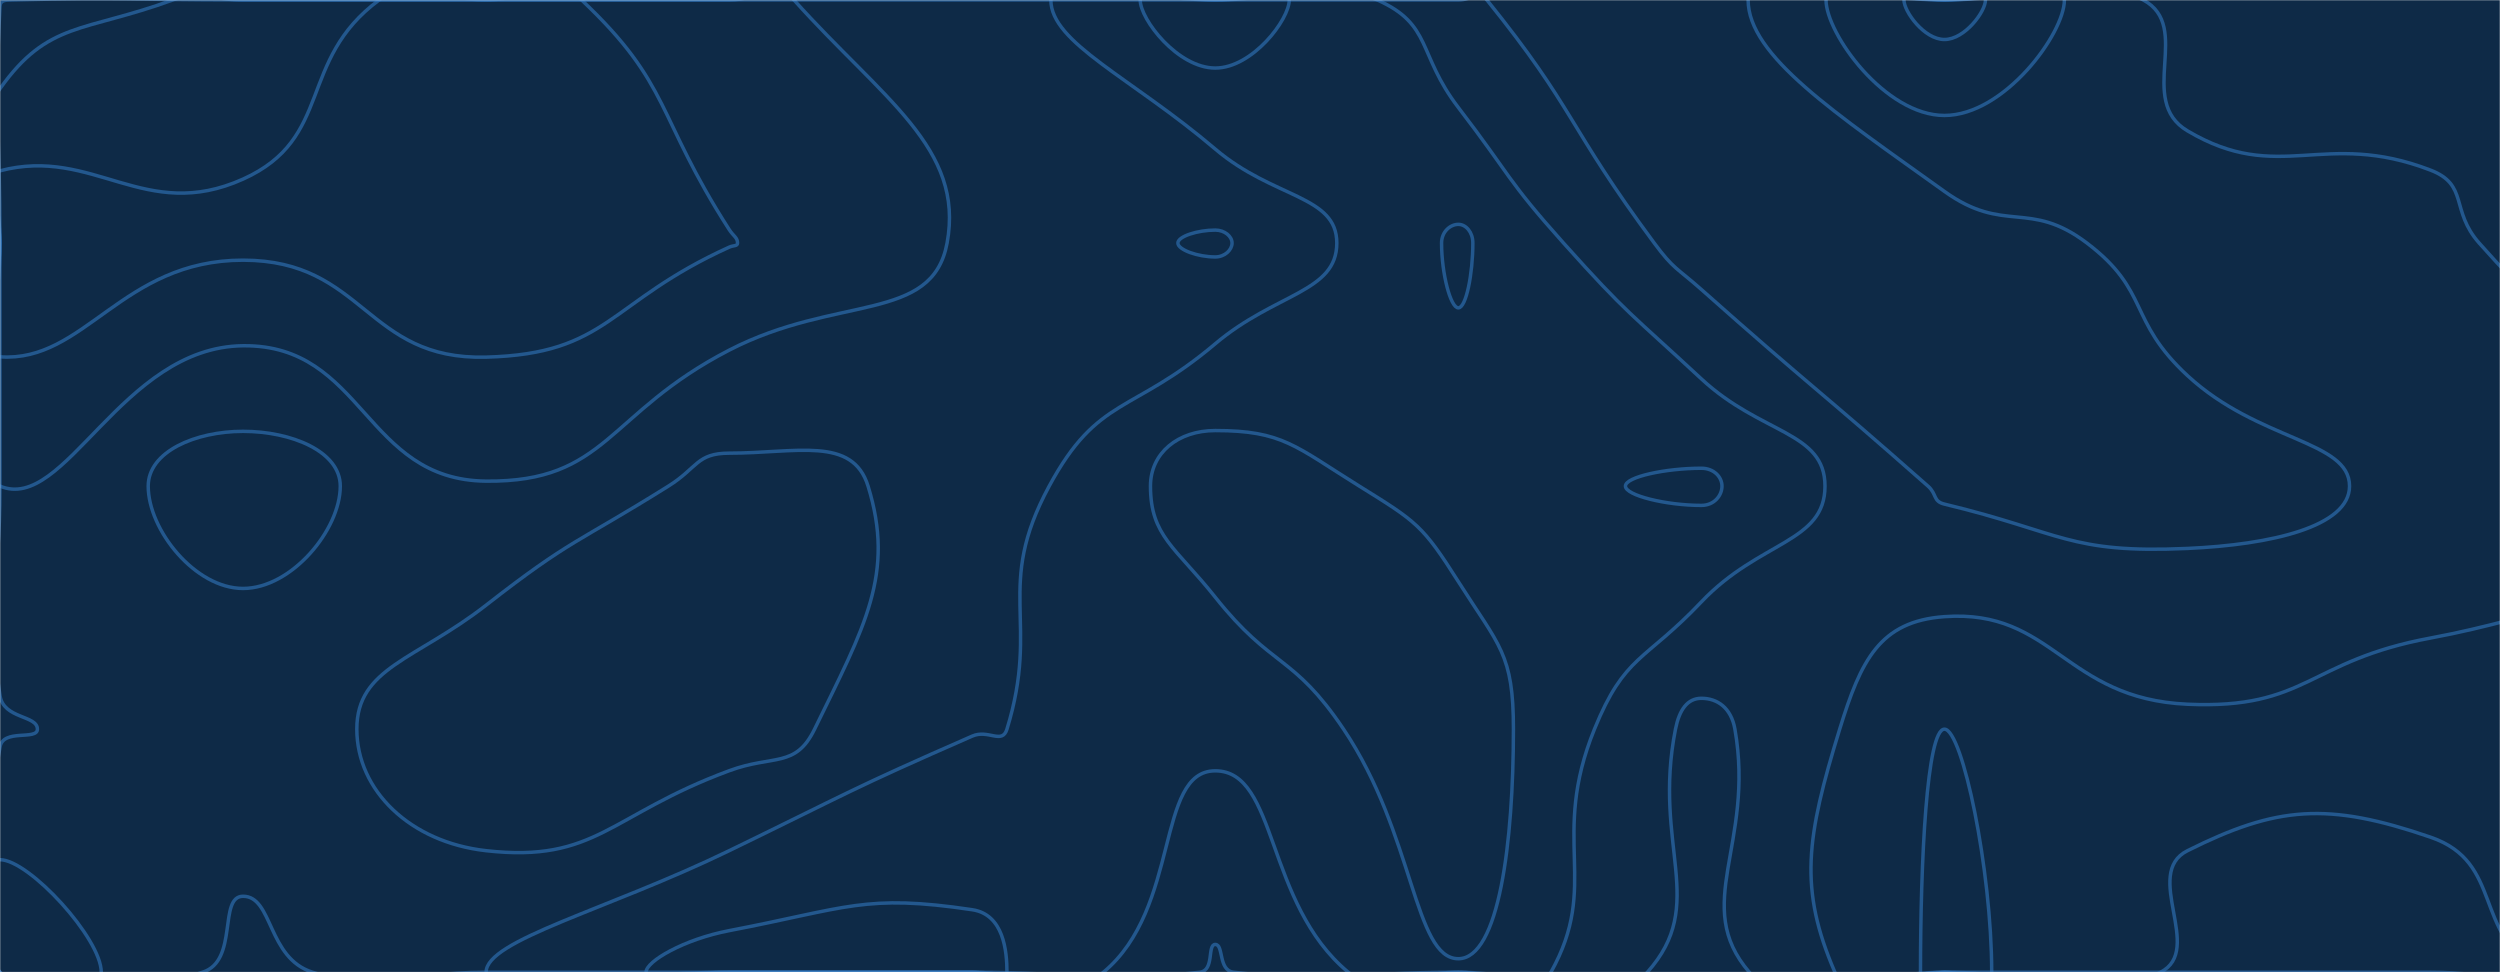 <svg xmlns="http://www.w3.org/2000/svg" version="1.1" xmlns:xlink="http://www.w3.org/1999/xlink" xmlns:svgjs="http://svgjs.dev/svgjs" width="1440" height="560" preserveAspectRatio="none" viewBox="0 0 1440 560"><g mask="url(&quot;#SvgjsMask1000&quot;)" fill="none"><rect width="1440" height="560" x="0" y="0" fill="#0e2a47"></rect><path d="M0 3.78C0.21 -0.23 3.26 0.11 7.37 0C73.26 -1.78 73.69 0 140 0C210 0 210 0 280 0C350 0 350 0 420 0C490 0 490 0 560 0C630 0 630 0 700 0C770 0 770 0 840 0C848.24 0 851.49 -6.18 856.47 0C907.91 63.82 902.39 71.9 952.84 140C964.16 155.28 965.75 154.11 980 166.76C1044.58 224.11 1045.78 222.84 1110.51 280C1115.78 284.65 1113.28 288.76 1120 290.37C1188.03 306.71 1191.48 318.95 1260 315.9C1308.15 313.76 1353.33 303.37 1353.33 280C1353.33 253.6 1300.91 254.23 1260 216.36C1225.28 184.23 1238.7 167.77 1202.07 140C1168.7 114.71 1154.73 135.17 1120 110.25C1057.16 65.17 1006.92 32.12 1006.92 0C1006.92 -23 1063.46 0 1120 0C1177.28 0 1193.24 -22.24 1234.55 0C1263.24 15.45 1230.27 57.77 1260 75.38C1312.99 106.77 1338.05 74.17 1400 98C1422.05 106.48 1411.3 121.17 1428 140C1481.3 200.1 1491.3 194.98 1540 255.86C1547.3 264.98 1540 267.93 1540 280C1540 350 1540 350 1540 420C1540 490 1575 525 1540 560C1505 595 1470 560 1400 560C1330 560 1330 560 1260 560C1190 560 1190 560 1120 560C1063.81 560 1034.46 591.14 1007.61 560C974.11 521.14 1010.94 486.45 999.31 420C997.13 407.56 989.08 402.22 980 402.22C971.96 402.22 967.27 408.84 965.07 420C951.72 487.73 984.17 520.51 948.89 560C921.63 590.51 894.44 560 840 560C775.29 560 771.54 566.97 710.57 560C701.54 558.97 704.98 544 700 544C695.25 544 699.69 559.02 691.11 560C629.69 567.02 625.56 560 560 560C490 560 490 560 420 560C350 560 350 560 280 560C230 560 223.95 573.73 180 560C153.95 551.86 157.24 516.25 140 516.25C125.58 516.25 137.55 553.48 116.67 560C67.55 575.35 27.63 590.7 0 560C-30.7 525.89 -9.09 489.47 0 430.37C1.68 419.47 21.54 426.71 21.54 420C21.54 411.87 2.08 414.22 0 400.69C-8.69 344.22 0 340.35 0 280C0 210 0 210 0 140C0 71.89 -3.47 69.77 0 3.78" stroke="rgba(51, 121, 194, 0.58)" stroke-width="2"></path><path d="M700 132.53C689.84 132.53 678.46 136.15 678.46 140C678.46 143.88 689.91 148 700 148C705.51 148 709.66 143.92 709.66 140C709.66 136.18 705.44 132.53 700 132.53" stroke="rgba(51, 121, 194, 0.58)" stroke-width="2"></path><path d="M1540 35C1523.75 35 1489.09 9.59 1489.09 0C1489.09 -7.91 1524.92 -10.37 1540 0C1550.37 7.13 1549.21 35 1540 35" stroke="rgba(51, 121, 194, 0.58)" stroke-width="2"></path><path d="M140 248.45C112.6 248.45 85.37 260.1 85.37 280C85.37 305.35 112.5 338.95 140 338.95C167.82 338.95 196 305.27 196 280C196 260.02 167.92 248.45 140 248.45" stroke="rgba(51, 121, 194, 0.58)" stroke-width="2"></path><path d="M420 261.02C401.24 261.02 401.87 269.45 385 280C331.87 313.23 329.23 310.17 280 348.57C239.49 380.17 205.53 384.47 205.53 420C205.53 455.19 236.09 485.1 280 490C343.32 497.07 351.01 469.47 420 443.95C445.61 434.47 458.14 442.64 469.19 420C498.14 360.67 515.63 330.52 500 280C491.04 251.03 458.74 261.02 420 261.02" stroke="rgba(51, 121, 194, 0.58)" stroke-width="2"></path><path d="M0 51.08C27.7 12.09 48.09 18.75 99.47 0C118.09 -6.79 119.74 0 140 0C210 0 210 0 280 0C350 0 350 0 420 0C438.66 0 445.78 -12.89 457.33 0C508.54 57.11 555.64 85.35 545.52 140C536.97 186.19 482.12 169.6 420 201.69C349.36 238.17 349.73 277.77 280 277.14C209.73 276.5 209.69 198.44 140 199.15C69.69 199.87 37.51 295.85 0 280C-32.49 266.27 0 210 0 140C0 95.54 -22.03 82.09 0 51.08" stroke="rgba(51, 121, 194, 0.58)" stroke-width="2"></path><path d="M700 85.87C651.33 44.5 605.29 24.66 605.29 0C605.29 -18.27 652.64 0 700 0C746.66 0 755.1 -16.91 793.33 0C825.1 14.05 816.42 31.15 840 61.92C870.06 101.15 867.7 103.27 900.6 140C937.7 181.43 939.2 180.31 980 218.24C1014.5 250.31 1051.19 248.44 1051.19 280C1051.19 312.66 1013.5 311.35 980 346.67C947.11 381.35 935.84 377.08 918.4 420C892.5 483.74 921.84 509.09 893.33 560C882.64 579.09 866.66 560 840 560C808.3 560 798.53 578.17 776.6 560C728.53 520.17 736.08 444 700 444C665.56 444 680.16 523.04 635.56 560C610.16 581.04 597.78 560 560 560C490 560 490 560 420 560C350 560 280 576.52 280 560C280 541.52 349.61 524.19 420 490C489.61 456.19 489.31 454.92 560 424C569.31 419.92 577.22 429.04 580 420C599.38 357.04 572.53 338.83 604.33 280C632.53 227.83 651.88 238.66 700 198C734.72 168.66 770 168.41 770 140C770 112.35 733.69 114.5 700 85.87" stroke="rgba(51, 121, 194, 0.58)" stroke-width="2"></path><path d="M1120 66.5C1085.79 66.5 1051.79 19.38 1051.79 0C1051.79 -13.87 1085.89 0 1120 0C1154.55 0 1189.09 -13.92 1189.09 0C1189.09 19.33 1154.44 66.5 1120 66.5" stroke="rgba(51, 121, 194, 0.58)" stroke-width="2"></path><path d="M1059.66 420C1071.88 380.33 1082.63 357.87 1120 355.19C1182.8 350.69 1189.12 402.52 1260 405.64C1329.12 408.68 1328.92 380.69 1400 367.5C1468.92 354.71 1492.43 335.84 1540 353.68C1562.43 362.09 1540 386.84 1540 420C1540 490 1564.71 514.71 1540 560C1526.53 584.71 1493.86 576.79 1463.64 560C1423.86 537.9 1442.51 496.83 1400 482.22C1340.69 461.83 1311.46 464.27 1260 490C1233.68 503.16 1270.03 547.2 1244.44 560C1200.03 582.2 1182.22 560 1120 560C1088.45 560 1066.27 581.74 1056.9 560C1036.1 511.74 1040.33 482.73 1059.66 420" stroke="rgba(51, 121, 194, 0.58)" stroke-width="2"></path><path d="M0 495.19C16.73 495.19 58.33 540.58 58.33 560C58.33 572.99 13.82 575.35 0 560C-15.35 542.94 -12.44 495.19 0 495.19" stroke="rgba(51, 121, 194, 0.58)" stroke-width="2"></path><path d="M0 98.38C53.97 84.18 83.27 128.71 140 103.16C192.47 79.52 170.96 34.96 218.4 0C240.96 -16.62 249.2 0 280 0C307.5 0 316.86 -17.14 335 0C386.86 48.97 377.56 66.07 420 132.22C422.47 136.07 424.83 136.8 424.83 140C424.83 141.88 422.45 141.26 420 142.37C350.03 174.11 350.67 203.82 280 205.71C210.67 207.56 210.02 149.91 140 149.86C70.02 149.82 48.78 208.97 0 205.53C-21.22 204.04 0 172.76 0 140C0 119.19 -16.03 102.6 0 98.38" stroke="rgba(51, 121, 194, 0.58)" stroke-width="2"></path><path d="M700 39.2C678.45 39.2 656.76 11.26 656.76 0C656.76 -8.34 678.38 0 700 0C721.31 0 742.61 -8.31 742.61 0C742.61 11.29 721.38 39.2 700 39.2" stroke="rgba(51, 121, 194, 0.58)" stroke-width="2"></path><path d="M830.34 140C830.34 133.44 835.36 129.23 840 129.23C844.37 129.23 848.36 133.68 848.36 140C848.36 157.73 844.49 177.33 840 177.33C835.48 177.33 830.34 157.49 830.34 140" stroke="rgba(51, 121, 194, 0.58)" stroke-width="2"></path><path d="M1120 22.75C1108.3 22.75 1096.67 6.63 1096.67 0C1096.67 -4.75 1108.34 0 1120 0C1131.82 0 1143.64 -4.76 1143.64 0C1143.64 6.61 1131.78 22.75 1120 22.75" stroke="rgba(51, 121, 194, 0.58)" stroke-width="2"></path><path d="M662.67 280C662.67 260.85 678.58 248 700 248C738.73 248 745.95 257 782.96 280C815.95 300.5 819.31 302.37 840 335C863.69 372.37 871.73 376.53 871.73 420C871.73 485.14 863.44 552.22 840 552.22C814.52 552.22 814.66 480.63 773.89 420C744.66 376.52 732.73 385.2 700 344C677.12 315.2 662.67 308.85 662.67 280" stroke="rgba(51, 121, 194, 0.58)" stroke-width="2"></path><path d="M936.25 280C936.25 274.66 959.39 269.71 980 269.71C987.2 269.71 991.86 274.74 991.86 280C991.86 285.44 987.36 291.11 980 291.11C959.56 291.11 936.25 285.36 936.25 280" stroke="rgba(51, 121, 194, 0.58)" stroke-width="2"></path><path d="M372.11 560C372.11 553.68 394.08 541.02 420 536.05C488.02 523.02 498.13 514.74 560 524C578.13 526.71 580 547.88 580 560C580 565.88 570 560 560 560C490 560 490 560 420 560C396.06 560 372.11 565.65 372.11 560" stroke="rgba(51, 121, 194, 0.58)" stroke-width="2"></path><path d="M1106.2 560C1106.2 496.25 1109.82 420 1120 420C1130.33 420 1147.22 501.22 1147.22 560C1147.22 571.22 1133.61 560 1120 560C1113.1 560 1106.2 566.25 1106.2 560" stroke="rgba(51, 121, 194, 0.58)" stroke-width="2"></path></g><defs><mask id="SvgjsMask1000"><rect width="1440" height="560" fill="#ffffff"></rect></mask></defs></svg>